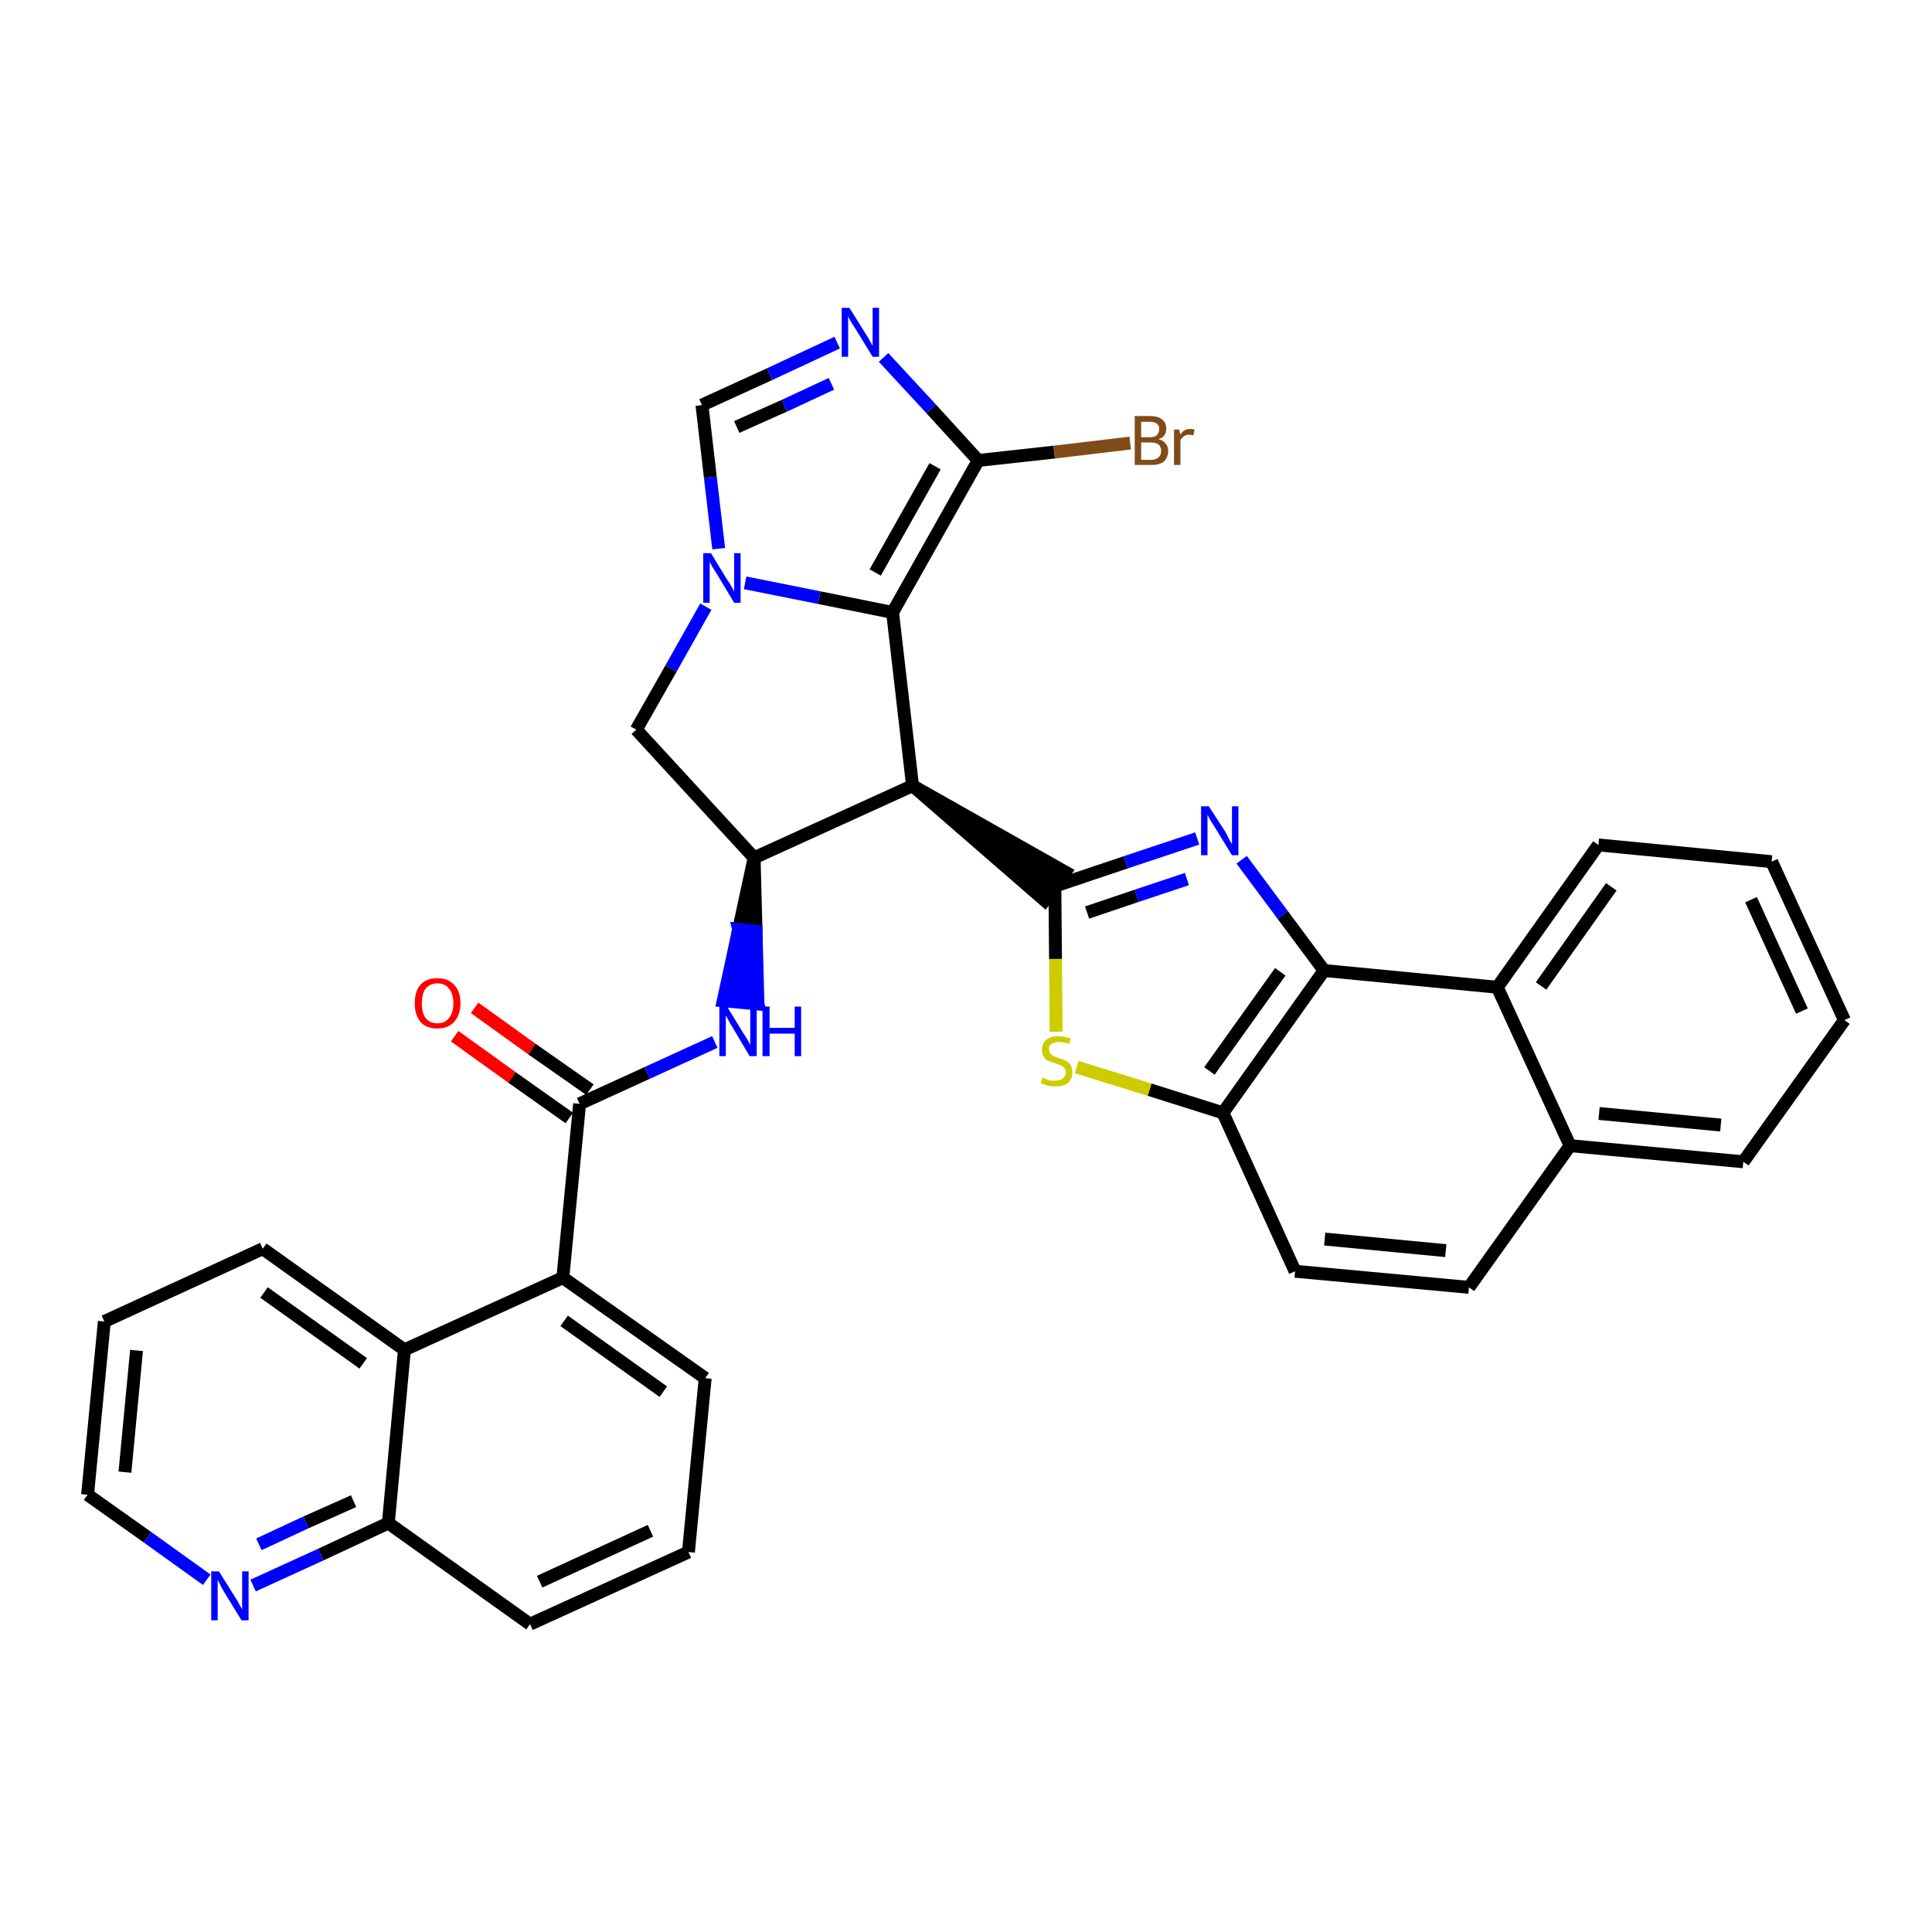 <?xml version='1.0' encoding='iso-8859-1'?>
<svg version='1.1' baseProfile='full'
              xmlns='http://www.w3.org/2000/svg'
                      xmlns:rdkit='http://www.rdkit.org/xml'
                      xmlns:xlink='http://www.w3.org/1999/xlink'
                  xml:space='preserve'
width='300px' height='300px' viewBox='0 0 300 300'>
<!-- END OF HEADER -->
<path class='bond-0 atom-0 atom-1' d='M 70.6,160.9 L 79.5,167.3' style='fill:none;fill-rule:evenodd;stroke:#FF0000;stroke-width:2.0px;stroke-linecap:butt;stroke-linejoin:miter;stroke-opacity:1' />
<path class='bond-0 atom-0 atom-1' d='M 79.5,167.3 L 88.4,173.6' style='fill:none;fill-rule:evenodd;stroke:#000000;stroke-width:2.0px;stroke-linecap:butt;stroke-linejoin:miter;stroke-opacity:1' />
<path class='bond-0 atom-0 atom-1' d='M 73.7,156.5 L 82.6,162.9' style='fill:none;fill-rule:evenodd;stroke:#FF0000;stroke-width:2.0px;stroke-linecap:butt;stroke-linejoin:miter;stroke-opacity:1' />
<path class='bond-0 atom-0 atom-1' d='M 82.6,162.9 L 91.6,169.2' style='fill:none;fill-rule:evenodd;stroke:#000000;stroke-width:2.0px;stroke-linecap:butt;stroke-linejoin:miter;stroke-opacity:1' />
<path class='bond-1 atom-1 atom-2' d='M 90.0,171.4 L 100.5,166.6' style='fill:none;fill-rule:evenodd;stroke:#000000;stroke-width:2.0px;stroke-linecap:butt;stroke-linejoin:miter;stroke-opacity:1' />
<path class='bond-1 atom-1 atom-2' d='M 100.5,166.6 L 111.0,161.8' style='fill:none;fill-rule:evenodd;stroke:#0000FF;stroke-width:2.0px;stroke-linecap:butt;stroke-linejoin:miter;stroke-opacity:1' />
<path class='bond-24 atom-1 atom-25' d='M 90.0,171.4 L 87.4,198.4' style='fill:none;fill-rule:evenodd;stroke:#000000;stroke-width:2.0px;stroke-linecap:butt;stroke-linejoin:miter;stroke-opacity:1' />
<path class='bond-2 atom-3 atom-2' d='M 117.1,133.2 L 114.7,144.3 L 117.4,144.6 Z' style='fill:#000000;fill-rule:evenodd;fill-opacity:1;stroke:#000000;stroke-width:2.0px;stroke-linecap:butt;stroke-linejoin:miter;stroke-opacity:1;' />
<path class='bond-2 atom-3 atom-2' d='M 114.7,144.3 L 117.7,155.9 L 112.3,155.4 Z' style='fill:#0000FF;fill-rule:evenodd;fill-opacity:1;stroke:#0000FF;stroke-width:2.0px;stroke-linecap:butt;stroke-linejoin:miter;stroke-opacity:1;' />
<path class='bond-2 atom-3 atom-2' d='M 114.7,144.3 L 117.4,144.6 L 117.7,155.9 Z' style='fill:#0000FF;fill-rule:evenodd;fill-opacity:1;stroke:#0000FF;stroke-width:2.0px;stroke-linecap:butt;stroke-linejoin:miter;stroke-opacity:1;' />
<path class='bond-3 atom-3 atom-4' d='M 117.1,133.2 L 98.8,113.3' style='fill:none;fill-rule:evenodd;stroke:#000000;stroke-width:2.0px;stroke-linecap:butt;stroke-linejoin:miter;stroke-opacity:1' />
<path class='bond-34 atom-11 atom-3' d='M 141.7,122.0 L 117.1,133.2' style='fill:none;fill-rule:evenodd;stroke:#000000;stroke-width:2.0px;stroke-linecap:butt;stroke-linejoin:miter;stroke-opacity:1' />
<path class='bond-4 atom-4 atom-5' d='M 98.8,113.3 L 104.2,103.8' style='fill:none;fill-rule:evenodd;stroke:#000000;stroke-width:2.0px;stroke-linecap:butt;stroke-linejoin:miter;stroke-opacity:1' />
<path class='bond-4 atom-4 atom-5' d='M 104.2,103.8 L 109.6,94.2' style='fill:none;fill-rule:evenodd;stroke:#0000FF;stroke-width:2.0px;stroke-linecap:butt;stroke-linejoin:miter;stroke-opacity:1' />
<path class='bond-5 atom-5 atom-6' d='M 111.6,85.2 L 110.3,74.1' style='fill:none;fill-rule:evenodd;stroke:#0000FF;stroke-width:2.0px;stroke-linecap:butt;stroke-linejoin:miter;stroke-opacity:1' />
<path class='bond-5 atom-5 atom-6' d='M 110.3,74.1 L 109.0,62.9' style='fill:none;fill-rule:evenodd;stroke:#000000;stroke-width:2.0px;stroke-linecap:butt;stroke-linejoin:miter;stroke-opacity:1' />
<path class='bond-37 atom-10 atom-5' d='M 138.6,95.1 L 127.2,92.8' style='fill:none;fill-rule:evenodd;stroke:#000000;stroke-width:2.0px;stroke-linecap:butt;stroke-linejoin:miter;stroke-opacity:1' />
<path class='bond-37 atom-10 atom-5' d='M 127.2,92.8 L 115.7,90.5' style='fill:none;fill-rule:evenodd;stroke:#0000FF;stroke-width:2.0px;stroke-linecap:butt;stroke-linejoin:miter;stroke-opacity:1' />
<path class='bond-6 atom-6 atom-7' d='M 109.0,62.9 L 119.5,58.1' style='fill:none;fill-rule:evenodd;stroke:#000000;stroke-width:2.0px;stroke-linecap:butt;stroke-linejoin:miter;stroke-opacity:1' />
<path class='bond-6 atom-6 atom-7' d='M 119.5,58.1 L 130.0,53.2' style='fill:none;fill-rule:evenodd;stroke:#0000FF;stroke-width:2.0px;stroke-linecap:butt;stroke-linejoin:miter;stroke-opacity:1' />
<path class='bond-6 atom-6 atom-7' d='M 114.4,66.3 L 121.8,63.0' style='fill:none;fill-rule:evenodd;stroke:#000000;stroke-width:2.0px;stroke-linecap:butt;stroke-linejoin:miter;stroke-opacity:1' />
<path class='bond-6 atom-6 atom-7' d='M 121.8,63.0 L 129.1,59.6' style='fill:none;fill-rule:evenodd;stroke:#0000FF;stroke-width:2.0px;stroke-linecap:butt;stroke-linejoin:miter;stroke-opacity:1' />
<path class='bond-7 atom-7 atom-8' d='M 137.2,55.5 L 144.6,63.5' style='fill:none;fill-rule:evenodd;stroke:#0000FF;stroke-width:2.0px;stroke-linecap:butt;stroke-linejoin:miter;stroke-opacity:1' />
<path class='bond-7 atom-7 atom-8' d='M 144.6,63.5 L 151.9,71.5' style='fill:none;fill-rule:evenodd;stroke:#000000;stroke-width:2.0px;stroke-linecap:butt;stroke-linejoin:miter;stroke-opacity:1' />
<path class='bond-8 atom-8 atom-9' d='M 151.9,71.5 L 163.7,70.2' style='fill:none;fill-rule:evenodd;stroke:#000000;stroke-width:2.0px;stroke-linecap:butt;stroke-linejoin:miter;stroke-opacity:1' />
<path class='bond-8 atom-8 atom-9' d='M 163.7,70.2 L 175.5,68.8' style='fill:none;fill-rule:evenodd;stroke:#7F4C19;stroke-width:2.0px;stroke-linecap:butt;stroke-linejoin:miter;stroke-opacity:1' />
<path class='bond-9 atom-8 atom-10' d='M 151.9,71.5 L 138.6,95.1' style='fill:none;fill-rule:evenodd;stroke:#000000;stroke-width:2.0px;stroke-linecap:butt;stroke-linejoin:miter;stroke-opacity:1' />
<path class='bond-9 atom-8 atom-10' d='M 145.2,72.4 L 135.9,88.9' style='fill:none;fill-rule:evenodd;stroke:#000000;stroke-width:2.0px;stroke-linecap:butt;stroke-linejoin:miter;stroke-opacity:1' />
<path class='bond-10 atom-10 atom-11' d='M 138.6,95.1 L 141.7,122.0' style='fill:none;fill-rule:evenodd;stroke:#000000;stroke-width:2.0px;stroke-linecap:butt;stroke-linejoin:miter;stroke-opacity:1' />
<path class='bond-11 atom-11 atom-12' d='M 141.7,122.0 L 162.2,139.8 L 165.4,135.4 Z' style='fill:#000000;fill-rule:evenodd;fill-opacity:1;stroke:#000000;stroke-width:2.0px;stroke-linecap:butt;stroke-linejoin:miter;stroke-opacity:1;' />
<path class='bond-12 atom-12 atom-13' d='M 163.8,137.6 L 174.8,133.9' style='fill:none;fill-rule:evenodd;stroke:#000000;stroke-width:2.0px;stroke-linecap:butt;stroke-linejoin:miter;stroke-opacity:1' />
<path class='bond-12 atom-12 atom-13' d='M 174.8,133.9 L 185.9,130.2' style='fill:none;fill-rule:evenodd;stroke:#0000FF;stroke-width:2.0px;stroke-linecap:butt;stroke-linejoin:miter;stroke-opacity:1' />
<path class='bond-12 atom-12 atom-13' d='M 168.8,141.7 L 176.5,139.1' style='fill:none;fill-rule:evenodd;stroke:#000000;stroke-width:2.0px;stroke-linecap:butt;stroke-linejoin:miter;stroke-opacity:1' />
<path class='bond-12 atom-12 atom-13' d='M 176.5,139.1 L 184.3,136.5' style='fill:none;fill-rule:evenodd;stroke:#0000FF;stroke-width:2.0px;stroke-linecap:butt;stroke-linejoin:miter;stroke-opacity:1' />
<path class='bond-35 atom-24 atom-12' d='M 164.0,160.2 L 163.9,148.9' style='fill:none;fill-rule:evenodd;stroke:#CCCC00;stroke-width:2.0px;stroke-linecap:butt;stroke-linejoin:miter;stroke-opacity:1' />
<path class='bond-35 atom-24 atom-12' d='M 163.9,148.9 L 163.8,137.6' style='fill:none;fill-rule:evenodd;stroke:#000000;stroke-width:2.0px;stroke-linecap:butt;stroke-linejoin:miter;stroke-opacity:1' />
<path class='bond-13 atom-13 atom-14' d='M 192.8,133.5 L 199.2,142.1' style='fill:none;fill-rule:evenodd;stroke:#0000FF;stroke-width:2.0px;stroke-linecap:butt;stroke-linejoin:miter;stroke-opacity:1' />
<path class='bond-13 atom-13 atom-14' d='M 199.2,142.1 L 205.6,150.7' style='fill:none;fill-rule:evenodd;stroke:#000000;stroke-width:2.0px;stroke-linecap:butt;stroke-linejoin:miter;stroke-opacity:1' />
<path class='bond-14 atom-14 atom-15' d='M 205.6,150.7 L 189.9,172.8' style='fill:none;fill-rule:evenodd;stroke:#000000;stroke-width:2.0px;stroke-linecap:butt;stroke-linejoin:miter;stroke-opacity:1' />
<path class='bond-14 atom-14 atom-15' d='M 198.8,150.9 L 187.8,166.3' style='fill:none;fill-rule:evenodd;stroke:#000000;stroke-width:2.0px;stroke-linecap:butt;stroke-linejoin:miter;stroke-opacity:1' />
<path class='bond-38 atom-23 atom-14' d='M 232.5,153.3 L 205.6,150.7' style='fill:none;fill-rule:evenodd;stroke:#000000;stroke-width:2.0px;stroke-linecap:butt;stroke-linejoin:miter;stroke-opacity:1' />
<path class='bond-15 atom-15 atom-16' d='M 189.9,172.8 L 201.1,197.4' style='fill:none;fill-rule:evenodd;stroke:#000000;stroke-width:2.0px;stroke-linecap:butt;stroke-linejoin:miter;stroke-opacity:1' />
<path class='bond-23 atom-15 atom-24' d='M 189.9,172.8 L 178.5,169.2' style='fill:none;fill-rule:evenodd;stroke:#000000;stroke-width:2.0px;stroke-linecap:butt;stroke-linejoin:miter;stroke-opacity:1' />
<path class='bond-23 atom-15 atom-24' d='M 178.5,169.2 L 167.2,165.7' style='fill:none;fill-rule:evenodd;stroke:#CCCC00;stroke-width:2.0px;stroke-linecap:butt;stroke-linejoin:miter;stroke-opacity:1' />
<path class='bond-16 atom-16 atom-17' d='M 201.1,197.4 L 228.1,199.9' style='fill:none;fill-rule:evenodd;stroke:#000000;stroke-width:2.0px;stroke-linecap:butt;stroke-linejoin:miter;stroke-opacity:1' />
<path class='bond-16 atom-16 atom-17' d='M 205.7,192.4 L 224.5,194.2' style='fill:none;fill-rule:evenodd;stroke:#000000;stroke-width:2.0px;stroke-linecap:butt;stroke-linejoin:miter;stroke-opacity:1' />
<path class='bond-17 atom-17 atom-18' d='M 228.1,199.9 L 243.8,177.9' style='fill:none;fill-rule:evenodd;stroke:#000000;stroke-width:2.0px;stroke-linecap:butt;stroke-linejoin:miter;stroke-opacity:1' />
<path class='bond-18 atom-18 atom-19' d='M 243.8,177.9 L 270.7,180.4' style='fill:none;fill-rule:evenodd;stroke:#000000;stroke-width:2.0px;stroke-linecap:butt;stroke-linejoin:miter;stroke-opacity:1' />
<path class='bond-18 atom-18 atom-19' d='M 248.3,172.9 L 267.2,174.7' style='fill:none;fill-rule:evenodd;stroke:#000000;stroke-width:2.0px;stroke-linecap:butt;stroke-linejoin:miter;stroke-opacity:1' />
<path class='bond-40 atom-23 atom-18' d='M 232.5,153.3 L 243.8,177.9' style='fill:none;fill-rule:evenodd;stroke:#000000;stroke-width:2.0px;stroke-linecap:butt;stroke-linejoin:miter;stroke-opacity:1' />
<path class='bond-19 atom-19 atom-20' d='M 270.7,180.4 L 286.4,158.4' style='fill:none;fill-rule:evenodd;stroke:#000000;stroke-width:2.0px;stroke-linecap:butt;stroke-linejoin:miter;stroke-opacity:1' />
<path class='bond-20 atom-20 atom-21' d='M 286.4,158.4 L 275.1,133.8' style='fill:none;fill-rule:evenodd;stroke:#000000;stroke-width:2.0px;stroke-linecap:butt;stroke-linejoin:miter;stroke-opacity:1' />
<path class='bond-20 atom-20 atom-21' d='M 279.8,157.0 L 271.9,139.7' style='fill:none;fill-rule:evenodd;stroke:#000000;stroke-width:2.0px;stroke-linecap:butt;stroke-linejoin:miter;stroke-opacity:1' />
<path class='bond-21 atom-21 atom-22' d='M 275.1,133.8 L 248.2,131.2' style='fill:none;fill-rule:evenodd;stroke:#000000;stroke-width:2.0px;stroke-linecap:butt;stroke-linejoin:miter;stroke-opacity:1' />
<path class='bond-22 atom-22 atom-23' d='M 248.2,131.2 L 232.5,153.3' style='fill:none;fill-rule:evenodd;stroke:#000000;stroke-width:2.0px;stroke-linecap:butt;stroke-linejoin:miter;stroke-opacity:1' />
<path class='bond-22 atom-22 atom-23' d='M 250.2,137.7 L 239.3,153.1' style='fill:none;fill-rule:evenodd;stroke:#000000;stroke-width:2.0px;stroke-linecap:butt;stroke-linejoin:miter;stroke-opacity:1' />
<path class='bond-25 atom-25 atom-26' d='M 87.4,198.4 L 109.5,214.0' style='fill:none;fill-rule:evenodd;stroke:#000000;stroke-width:2.0px;stroke-linecap:butt;stroke-linejoin:miter;stroke-opacity:1' />
<path class='bond-25 atom-25 atom-26' d='M 87.6,205.1 L 103.0,216.1' style='fill:none;fill-rule:evenodd;stroke:#000000;stroke-width:2.0px;stroke-linecap:butt;stroke-linejoin:miter;stroke-opacity:1' />
<path class='bond-36 atom-34 atom-25' d='M 62.8,209.6 L 87.4,198.4' style='fill:none;fill-rule:evenodd;stroke:#000000;stroke-width:2.0px;stroke-linecap:butt;stroke-linejoin:miter;stroke-opacity:1' />
<path class='bond-26 atom-26 atom-27' d='M 109.5,214.0 L 106.9,241.0' style='fill:none;fill-rule:evenodd;stroke:#000000;stroke-width:2.0px;stroke-linecap:butt;stroke-linejoin:miter;stroke-opacity:1' />
<path class='bond-27 atom-27 atom-28' d='M 106.9,241.0 L 82.3,252.2' style='fill:none;fill-rule:evenodd;stroke:#000000;stroke-width:2.0px;stroke-linecap:butt;stroke-linejoin:miter;stroke-opacity:1' />
<path class='bond-27 atom-27 atom-28' d='M 101.0,237.7 L 83.8,245.6' style='fill:none;fill-rule:evenodd;stroke:#000000;stroke-width:2.0px;stroke-linecap:butt;stroke-linejoin:miter;stroke-opacity:1' />
<path class='bond-28 atom-28 atom-29' d='M 82.3,252.2 L 60.3,236.5' style='fill:none;fill-rule:evenodd;stroke:#000000;stroke-width:2.0px;stroke-linecap:butt;stroke-linejoin:miter;stroke-opacity:1' />
<path class='bond-29 atom-29 atom-30' d='M 60.3,236.5 L 49.8,241.4' style='fill:none;fill-rule:evenodd;stroke:#000000;stroke-width:2.0px;stroke-linecap:butt;stroke-linejoin:miter;stroke-opacity:1' />
<path class='bond-29 atom-29 atom-30' d='M 49.8,241.4 L 39.3,246.2' style='fill:none;fill-rule:evenodd;stroke:#0000FF;stroke-width:2.0px;stroke-linecap:butt;stroke-linejoin:miter;stroke-opacity:1' />
<path class='bond-29 atom-29 atom-30' d='M 54.9,233.1 L 47.5,236.4' style='fill:none;fill-rule:evenodd;stroke:#000000;stroke-width:2.0px;stroke-linecap:butt;stroke-linejoin:miter;stroke-opacity:1' />
<path class='bond-29 atom-29 atom-30' d='M 47.5,236.4 L 40.2,239.8' style='fill:none;fill-rule:evenodd;stroke:#0000FF;stroke-width:2.0px;stroke-linecap:butt;stroke-linejoin:miter;stroke-opacity:1' />
<path class='bond-39 atom-34 atom-29' d='M 62.8,209.6 L 60.3,236.5' style='fill:none;fill-rule:evenodd;stroke:#000000;stroke-width:2.0px;stroke-linecap:butt;stroke-linejoin:miter;stroke-opacity:1' />
<path class='bond-30 atom-30 atom-31' d='M 32.1,245.3 L 22.9,238.7' style='fill:none;fill-rule:evenodd;stroke:#0000FF;stroke-width:2.0px;stroke-linecap:butt;stroke-linejoin:miter;stroke-opacity:1' />
<path class='bond-30 atom-30 atom-31' d='M 22.9,238.7 L 13.6,232.1' style='fill:none;fill-rule:evenodd;stroke:#000000;stroke-width:2.0px;stroke-linecap:butt;stroke-linejoin:miter;stroke-opacity:1' />
<path class='bond-31 atom-31 atom-32' d='M 13.6,232.1 L 16.2,205.2' style='fill:none;fill-rule:evenodd;stroke:#000000;stroke-width:2.0px;stroke-linecap:butt;stroke-linejoin:miter;stroke-opacity:1' />
<path class='bond-31 atom-31 atom-32' d='M 19.4,228.6 L 21.2,209.7' style='fill:none;fill-rule:evenodd;stroke:#000000;stroke-width:2.0px;stroke-linecap:butt;stroke-linejoin:miter;stroke-opacity:1' />
<path class='bond-32 atom-32 atom-33' d='M 16.2,205.2 L 40.8,193.9' style='fill:none;fill-rule:evenodd;stroke:#000000;stroke-width:2.0px;stroke-linecap:butt;stroke-linejoin:miter;stroke-opacity:1' />
<path class='bond-33 atom-33 atom-34' d='M 40.8,193.9 L 62.8,209.6' style='fill:none;fill-rule:evenodd;stroke:#000000;stroke-width:2.0px;stroke-linecap:butt;stroke-linejoin:miter;stroke-opacity:1' />
<path class='bond-33 atom-33 atom-34' d='M 41.0,200.7 L 56.4,211.7' style='fill:none;fill-rule:evenodd;stroke:#000000;stroke-width:2.0px;stroke-linecap:butt;stroke-linejoin:miter;stroke-opacity:1' />
<path  class='atom-0' d='M 64.4 155.8
Q 64.4 153.9, 65.3 152.9
Q 66.2 151.9, 67.9 151.9
Q 69.6 151.9, 70.5 152.9
Q 71.5 153.9, 71.5 155.8
Q 71.5 157.6, 70.5 158.7
Q 69.6 159.7, 67.9 159.7
Q 66.2 159.7, 65.3 158.7
Q 64.4 157.6, 64.4 155.8
M 67.9 158.9
Q 69.1 158.9, 69.7 158.1
Q 70.4 157.3, 70.4 155.8
Q 70.4 154.3, 69.7 153.5
Q 69.1 152.7, 67.9 152.7
Q 66.8 152.7, 66.1 153.5
Q 65.5 154.3, 65.5 155.8
Q 65.5 157.3, 66.1 158.1
Q 66.8 158.9, 67.9 158.9
' fill='#FF0000'/>
<path  class='atom-2' d='M 112.9 156.3
L 115.4 160.4
Q 115.7 160.8, 116.1 161.5
Q 116.5 162.2, 116.5 162.3
L 116.5 156.3
L 117.5 156.3
L 117.5 164.0
L 116.4 164.0
L 113.8 159.6
Q 113.4 159.0, 113.1 158.4
Q 112.8 157.8, 112.7 157.7
L 112.7 164.0
L 111.7 164.0
L 111.7 156.3
L 112.9 156.3
' fill='#0000FF'/>
<path  class='atom-2' d='M 118.4 156.3
L 119.5 156.3
L 119.5 159.6
L 123.4 159.6
L 123.4 156.3
L 124.4 156.3
L 124.4 164.0
L 123.4 164.0
L 123.4 160.5
L 119.5 160.5
L 119.5 164.0
L 118.4 164.0
L 118.4 156.3
' fill='#0000FF'/>
<path  class='atom-5' d='M 110.4 85.9
L 112.9 90.0
Q 113.2 90.4, 113.6 91.1
Q 114.0 91.8, 114.0 91.9
L 114.0 85.9
L 115.0 85.9
L 115.0 93.6
L 114.0 93.6
L 111.3 89.1
Q 111.0 88.6, 110.6 88.0
Q 110.3 87.4, 110.2 87.2
L 110.2 93.6
L 109.2 93.6
L 109.2 85.9
L 110.4 85.9
' fill='#0000FF'/>
<path  class='atom-7' d='M 131.9 47.8
L 134.4 51.8
Q 134.7 52.2, 135.1 53.0
Q 135.5 53.7, 135.5 53.7
L 135.5 47.8
L 136.5 47.8
L 136.5 55.4
L 135.5 55.4
L 132.8 51.0
Q 132.5 50.5, 132.1 49.9
Q 131.8 49.3, 131.7 49.1
L 131.7 55.4
L 130.7 55.4
L 130.7 47.8
L 131.9 47.8
' fill='#0000FF'/>
<path  class='atom-9' d='M 179.9 68.2
Q 180.7 68.4, 181.0 68.9
Q 181.4 69.3, 181.4 70.0
Q 181.4 71.0, 180.7 71.7
Q 180.0 72.2, 178.8 72.2
L 176.2 72.2
L 176.2 64.6
L 178.5 64.6
Q 179.8 64.6, 180.4 65.1
Q 181.1 65.6, 181.1 66.6
Q 181.1 67.8, 179.9 68.2
M 177.2 65.5
L 177.2 67.9
L 178.5 67.9
Q 179.2 67.9, 179.6 67.6
Q 180.0 67.2, 180.0 66.6
Q 180.0 65.5, 178.5 65.5
L 177.2 65.5
M 178.8 71.4
Q 179.5 71.4, 179.9 71.0
Q 180.3 70.7, 180.3 70.0
Q 180.3 69.4, 179.9 69.0
Q 179.4 68.7, 178.6 68.7
L 177.2 68.7
L 177.2 71.4
L 178.8 71.4
' fill='#7F4C19'/>
<path  class='atom-9' d='M 183.1 66.7
L 183.3 67.5
Q 183.8 66.6, 184.8 66.6
Q 185.1 66.6, 185.5 66.7
L 185.3 67.6
Q 184.9 67.5, 184.6 67.5
Q 184.2 67.5, 183.9 67.7
Q 183.6 67.9, 183.3 68.3
L 183.3 72.2
L 182.3 72.2
L 182.3 66.7
L 183.1 66.7
' fill='#7F4C19'/>
<path  class='atom-13' d='M 187.7 125.2
L 190.3 129.2
Q 190.5 129.6, 190.9 130.4
Q 191.3 131.1, 191.3 131.1
L 191.3 125.2
L 192.3 125.2
L 192.3 132.8
L 191.3 132.8
L 188.6 128.4
Q 188.3 127.9, 187.9 127.3
Q 187.6 126.7, 187.5 126.5
L 187.5 132.8
L 186.5 132.8
L 186.5 125.2
L 187.7 125.2
' fill='#0000FF'/>
<path  class='atom-24' d='M 161.9 167.3
Q 162.0 167.4, 162.3 167.5
Q 162.7 167.7, 163.1 167.8
Q 163.5 167.8, 163.9 167.8
Q 164.6 167.8, 165.0 167.5
Q 165.5 167.1, 165.5 166.5
Q 165.5 166.1, 165.2 165.8
Q 165.0 165.6, 164.7 165.4
Q 164.4 165.3, 163.8 165.1
Q 163.2 164.9, 162.7 164.7
Q 162.3 164.5, 162.1 164.1
Q 161.8 163.7, 161.8 163.0
Q 161.8 162.1, 162.4 161.5
Q 163.1 160.9, 164.4 160.9
Q 165.3 160.9, 166.3 161.3
L 166.0 162.1
Q 165.1 161.8, 164.4 161.8
Q 163.7 161.8, 163.3 162.1
Q 162.8 162.4, 162.9 162.9
Q 162.9 163.3, 163.1 163.6
Q 163.3 163.8, 163.6 164.0
Q 163.9 164.1, 164.4 164.3
Q 165.1 164.5, 165.5 164.7
Q 165.9 164.9, 166.2 165.3
Q 166.5 165.8, 166.5 166.5
Q 166.5 167.6, 165.8 168.2
Q 165.1 168.7, 163.9 168.7
Q 163.2 168.7, 162.7 168.6
Q 162.2 168.4, 161.6 168.2
L 161.9 167.3
' fill='#CCCC00'/>
<path  class='atom-30' d='M 34.0 244.0
L 36.5 248.0
Q 36.8 248.4, 37.2 249.2
Q 37.6 249.9, 37.6 249.9
L 37.6 244.0
L 38.6 244.0
L 38.6 251.6
L 37.5 251.6
L 34.8 247.2
Q 34.5 246.7, 34.2 246.1
Q 33.9 245.5, 33.8 245.3
L 33.8 251.6
L 32.8 251.6
L 32.8 244.0
L 34.0 244.0
' fill='#0000FF'/>
</svg>
